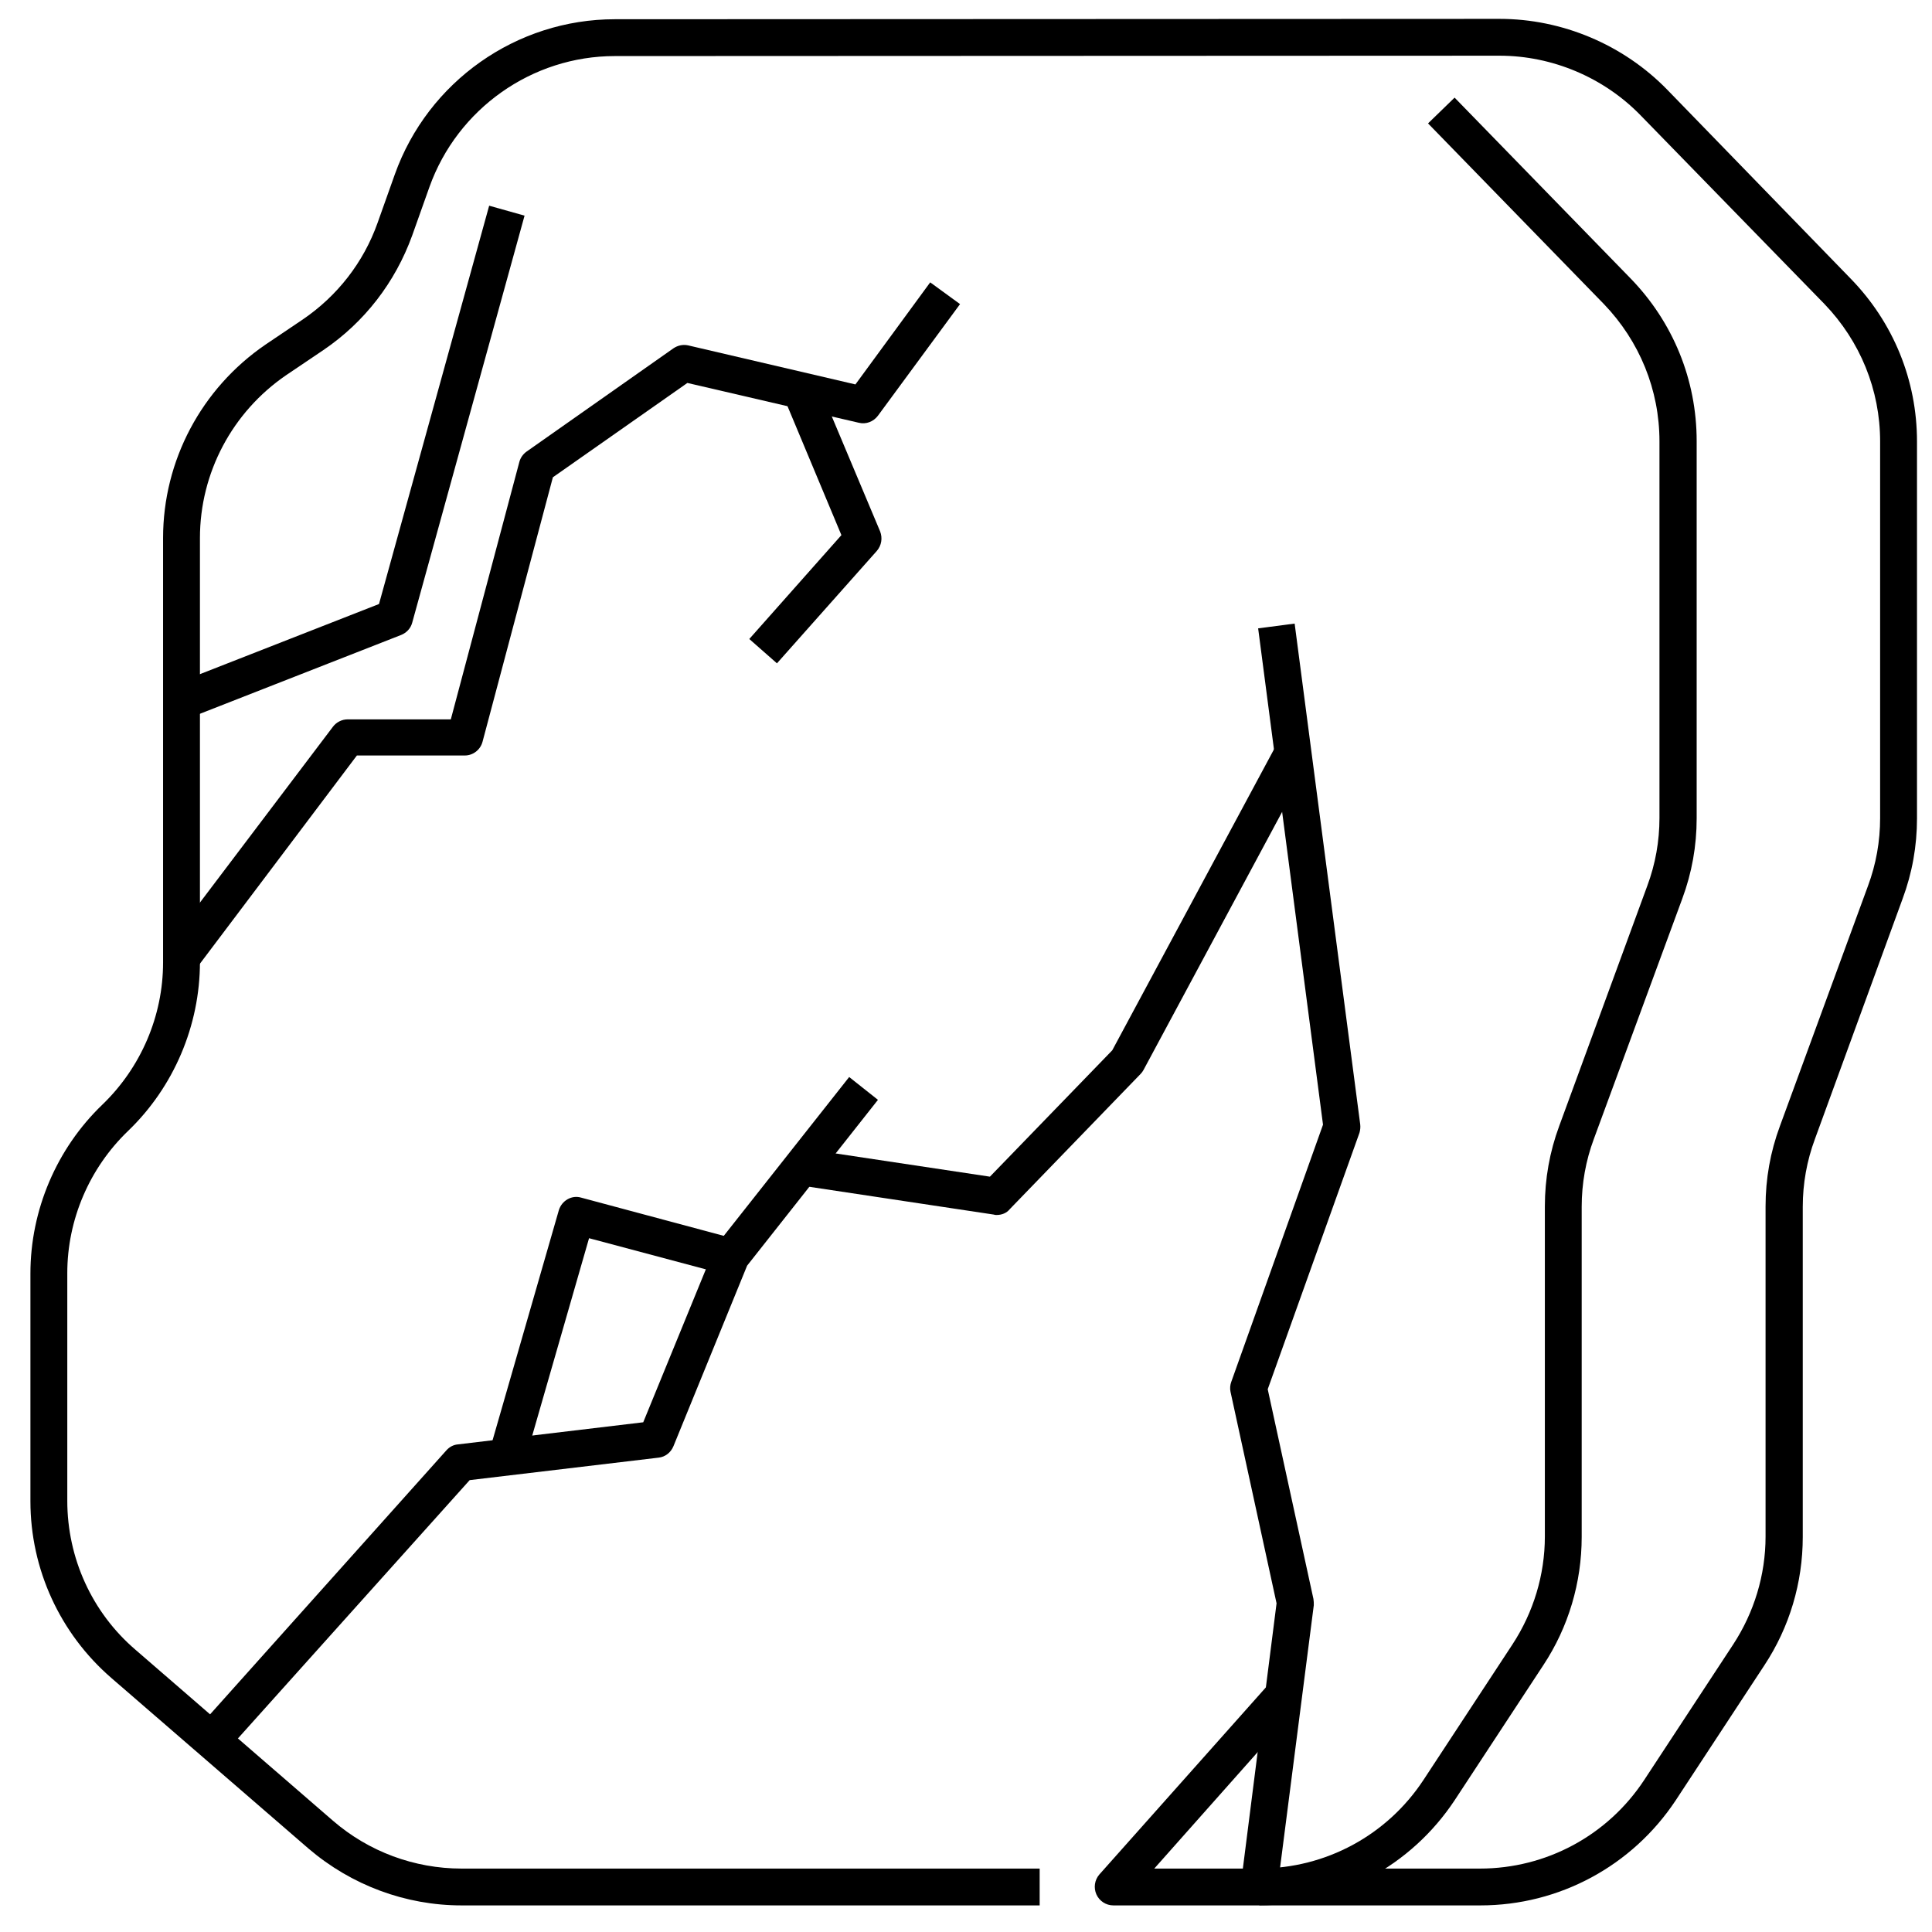 <svg width="47" height="47" viewBox="0 0 47 47" fill="none" xmlns="http://www.w3.org/2000/svg">
<path d="M36.013 46.353H27.085C26.905 46.353 26.744 46.246 26.672 46.085C26.601 45.923 26.628 45.735 26.744 45.601L30.885 40.948L31.558 41.54L28.08 45.457H36.004C37.617 45.457 39.114 44.65 40.002 43.297L42.162 40.007C42.673 39.227 42.951 38.313 42.951 37.381V29.349C42.951 28.677 43.067 28.023 43.3 27.395L45.443 21.551C45.64 21.022 45.738 20.466 45.738 19.901V10.74C45.738 9.486 45.254 8.302 44.385 7.397L39.912 2.807C39.016 1.884 37.761 1.355 36.479 1.355L14.957 1.364C12.94 1.364 11.129 2.646 10.448 4.546L10.027 5.73C9.614 6.868 8.87 7.836 7.866 8.517L6.961 9.127C5.652 10.023 4.864 11.502 4.864 13.089V23.406C4.864 24.948 4.227 26.445 3.116 27.512C2.174 28.417 1.637 29.672 1.637 30.972V36.511C1.637 37.901 2.237 39.227 3.295 40.133L8.099 44.292C8.969 45.045 10.081 45.457 11.228 45.457H25.292V46.353H11.228C9.865 46.353 8.548 45.861 7.508 44.973L2.712 40.823C1.457 39.738 0.74 38.17 0.74 36.52V30.981C0.74 29.439 1.377 27.942 2.488 26.875C3.429 25.97 3.967 24.715 3.967 23.415V13.089C3.967 11.207 4.899 9.45 6.459 8.383L7.364 7.773C8.207 7.2 8.843 6.384 9.184 5.425L9.605 4.242C10.412 1.983 12.563 0.468 14.957 0.468L36.479 0.459C38.003 0.459 39.491 1.086 40.557 2.18L45.021 6.778C46.061 7.845 46.635 9.252 46.635 10.74V19.91C46.635 20.583 46.518 21.237 46.285 21.864L44.152 27.709C43.955 28.238 43.856 28.794 43.856 29.358V37.39C43.856 38.501 43.533 39.586 42.924 40.509L40.764 43.799C39.706 45.394 37.931 46.353 36.013 46.353Z" fill="black"/>
<path d="M30.635 46.351V45.455C32.248 45.455 33.745 44.648 34.633 43.295L36.793 40.005C37.304 39.225 37.582 38.311 37.582 37.379V29.347C37.582 28.675 37.699 28.02 37.931 27.393L40.074 21.549C40.271 21.02 40.37 20.464 40.37 19.899V10.738C40.37 9.483 39.886 8.3 39.016 7.395L34.74 3.002L35.386 2.375L39.661 6.767C40.701 7.834 41.275 9.241 41.275 10.729V19.908C41.275 20.58 41.158 21.235 40.925 21.862L38.774 27.707C38.577 28.235 38.478 28.791 38.478 29.356V37.388C38.478 38.499 38.156 39.584 37.546 40.507L35.386 43.797C34.328 45.392 32.553 46.351 30.635 46.351ZM5.483 42.631L4.819 42.031L10.861 35.281C10.933 35.2 11.031 35.147 11.139 35.138L15.648 34.6L17.369 30.396C17.387 30.36 17.404 30.324 17.431 30.288L20.658 26.201L21.358 26.756L18.175 30.79L16.383 35.182C16.32 35.335 16.185 35.442 16.024 35.46L11.426 36.007L5.483 42.631Z" fill="black"/>
<path d="M12.761 35.572L11.901 35.321L13.595 29.441C13.666 29.208 13.909 29.064 14.142 29.136L17.888 30.14L17.655 31.009L14.33 30.122L12.761 35.572ZM24.244 29.557C24.226 29.557 24.199 29.557 24.181 29.548L19.421 28.831L19.556 27.944L24.082 28.625L27.058 25.551L31.119 17.994L31.908 18.415L27.82 26.026C27.802 26.061 27.776 26.097 27.749 26.124L24.566 29.414C24.486 29.513 24.369 29.557 24.244 29.557Z" fill="black"/>
<path d="M31.073 45.96L30.186 45.844L31.055 39.004L29.935 33.859C29.917 33.778 29.926 33.689 29.953 33.617L32.185 27.36L30.607 15.286L31.495 15.17L33.09 27.351C33.099 27.423 33.09 27.495 33.072 27.558L30.84 33.796L31.952 38.897C31.961 38.95 31.961 38.995 31.961 39.049L31.073 45.96ZM4.783 23.551L4.065 23.013L8.099 17.68C8.18 17.572 8.314 17.5 8.458 17.5H10.967L12.635 11.235C12.662 11.136 12.724 11.046 12.814 10.983L16.382 8.474C16.489 8.402 16.615 8.375 16.74 8.402L20.81 9.352L22.629 6.869L23.355 7.398L21.357 10.114C21.249 10.257 21.07 10.329 20.89 10.284L16.722 9.316L13.45 11.611L11.738 18.047C11.685 18.244 11.505 18.379 11.308 18.379H8.682L4.783 23.551Z" fill="black"/>
<path d="M4.586 17.473L4.254 16.639L9.22 14.694L11.9 5.004L12.761 5.246L10.027 15.151C9.991 15.285 9.892 15.393 9.758 15.447L4.586 17.473ZM18.901 16.137L18.228 15.545L20.469 13.018L19.071 9.674L19.896 9.324L21.411 12.928C21.473 13.089 21.446 13.268 21.33 13.403L18.901 16.137Z" fill="black"/>
</svg>
